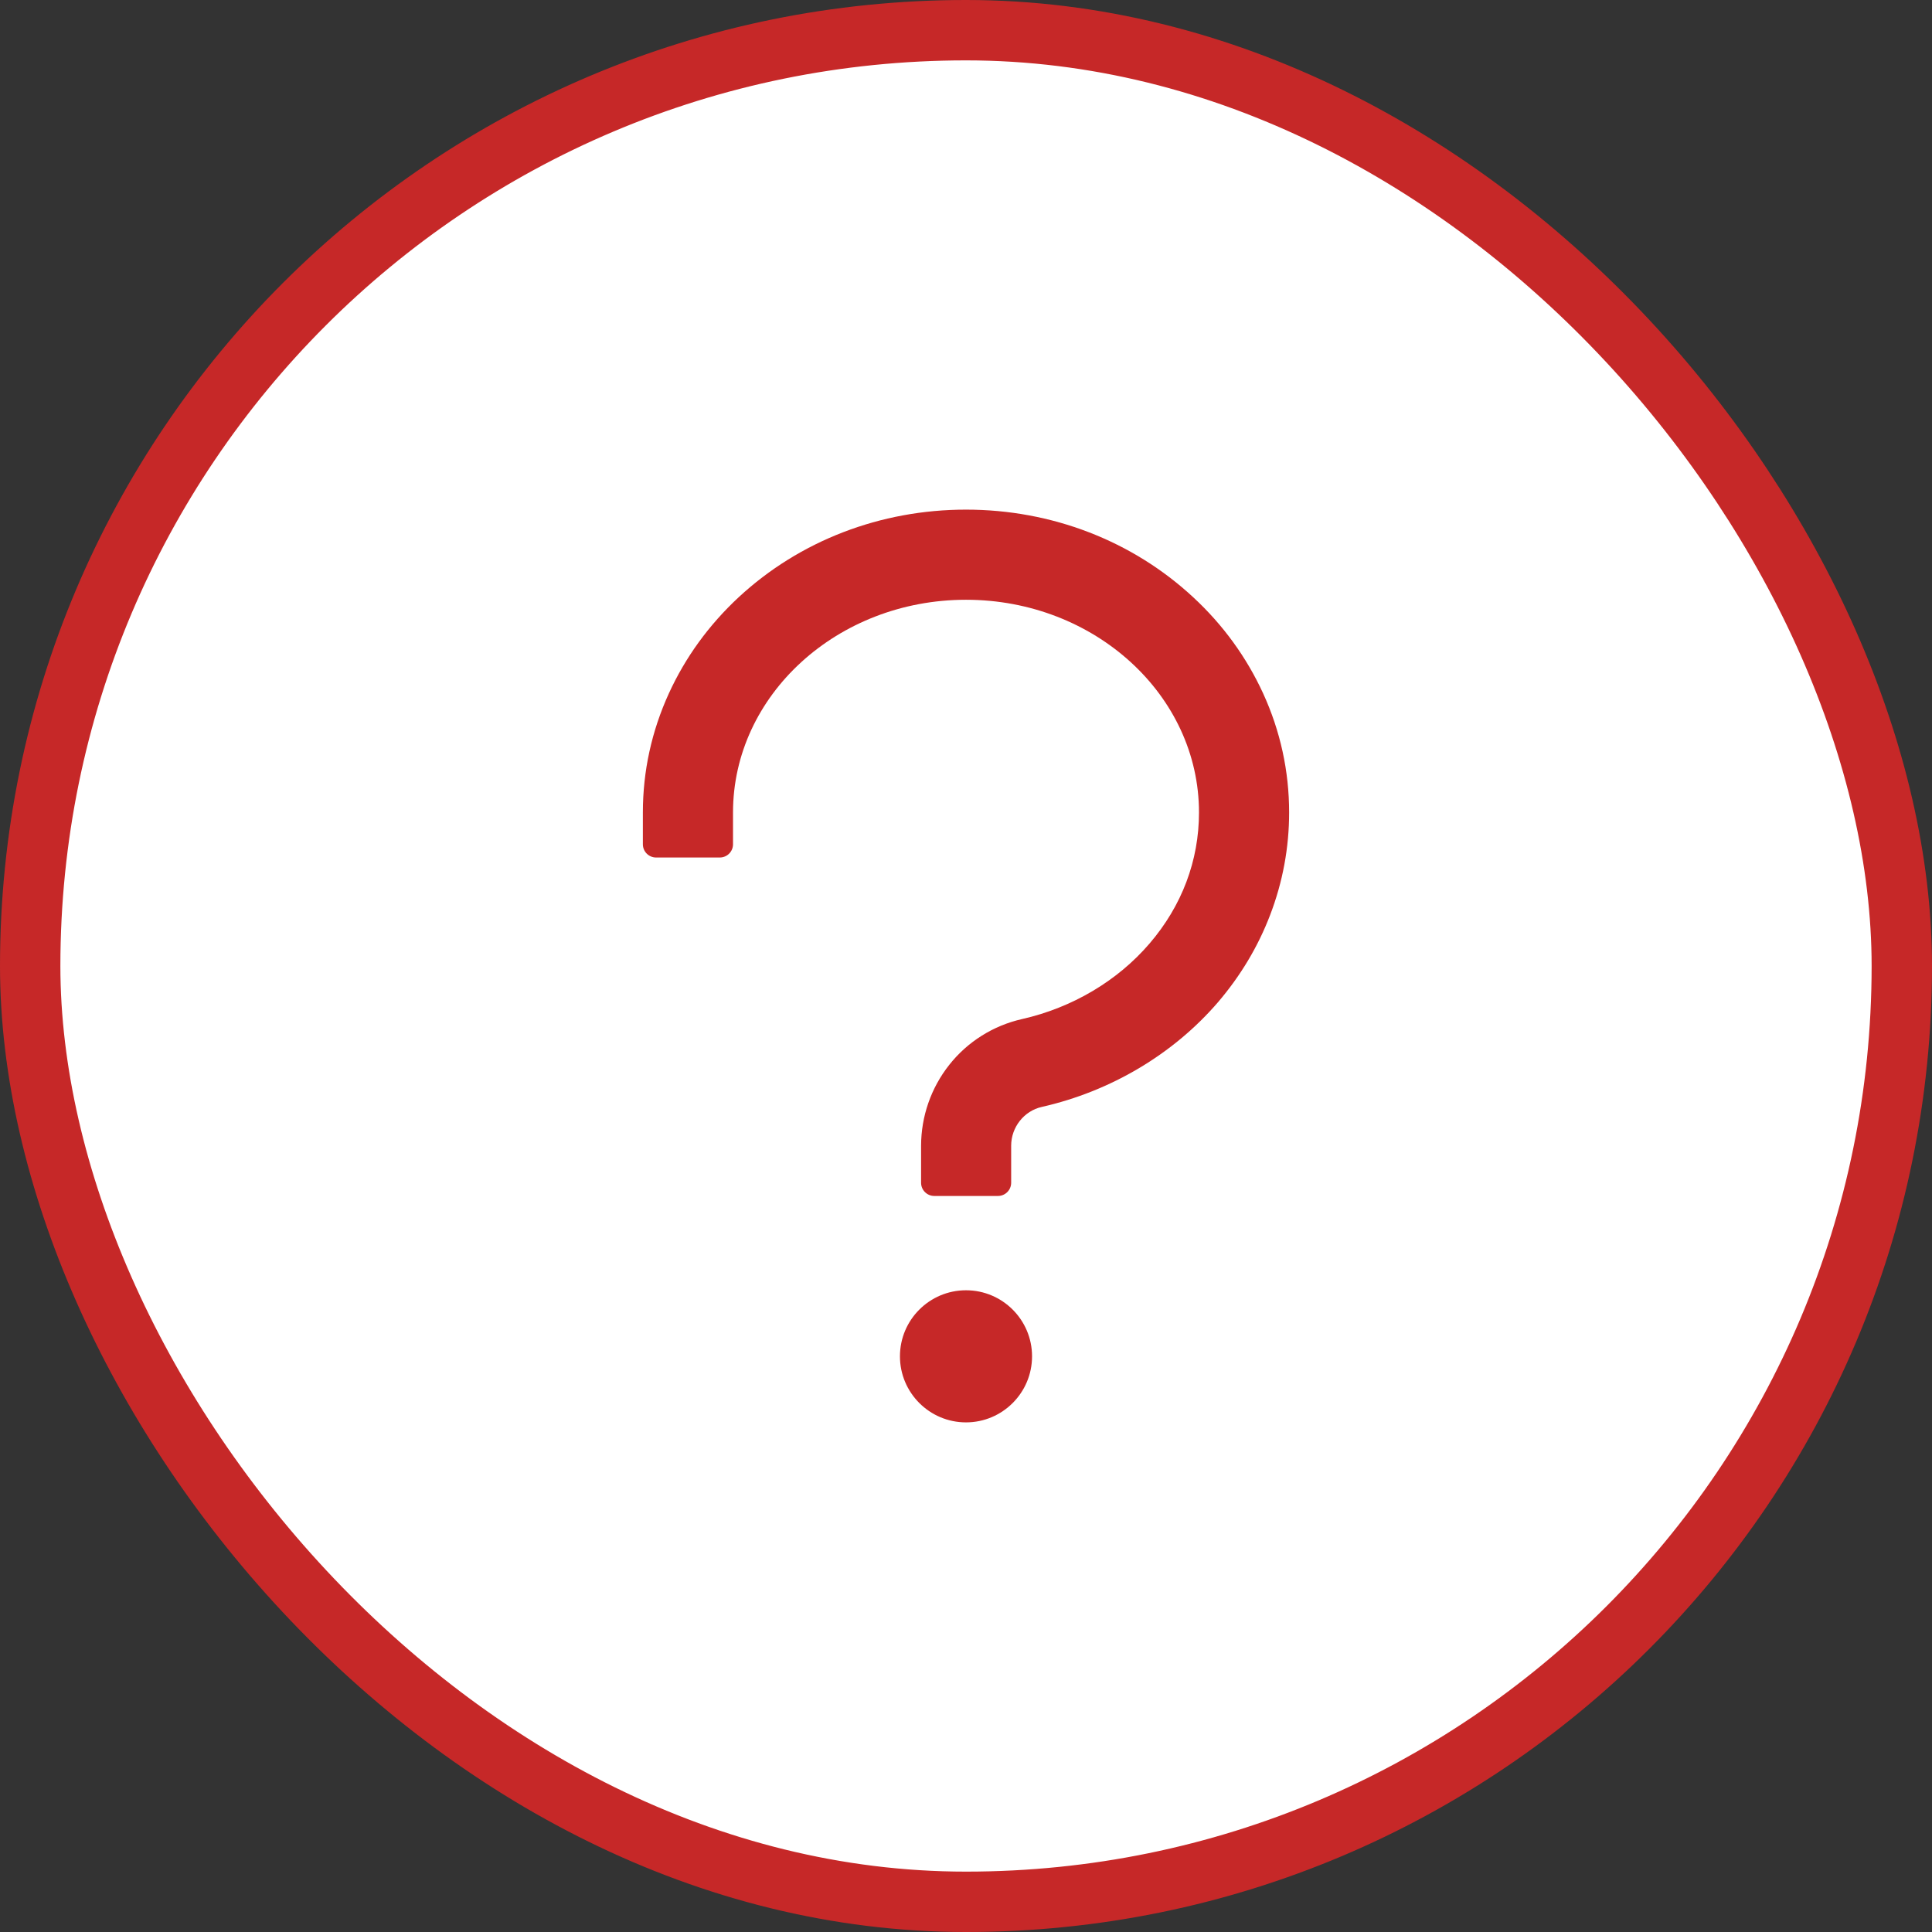 <svg width="32" height="32" viewBox="0 0 32 32" fill="none" xmlns="http://www.w3.org/2000/svg">
<rect x="0" y="0" width="32" height="32" fill="#333333" stroke="none"/>
<rect x="0.5" y="0.5" width="31" height="31" rx="15.5" fill="white"/>
<path d="M20.922 11.486C20.648 10.889 20.26 10.352 19.764 9.893C18.756 8.957 17.418 8.441 16 8.441C14.582 8.441 13.244 8.957 12.236 9.891C11.74 10.352 11.352 10.887 11.078 11.486C10.793 12.111 10.648 12.773 10.648 13.457V13.984C10.648 14.105 10.746 14.203 10.867 14.203H11.922C12.043 14.203 12.141 14.105 12.141 13.984V13.457C12.141 11.514 13.871 9.934 16 9.934C18.129 9.934 19.859 11.514 19.859 13.457C19.859 14.254 19.576 15.004 19.039 15.629C18.508 16.248 17.758 16.691 16.928 16.879C16.453 16.986 16.025 17.254 15.723 17.637C15.421 18.018 15.257 18.49 15.256 18.977V19.59C15.256 19.711 15.354 19.809 15.475 19.809H16.529C16.65 19.809 16.748 19.711 16.748 19.59V18.977C16.748 18.67 16.961 18.4 17.256 18.334C18.396 18.076 19.432 17.461 20.172 16.602C20.545 16.166 20.836 15.682 21.037 15.156C21.246 14.611 21.352 14.039 21.352 13.457C21.352 12.773 21.207 12.109 20.922 11.486ZM16 21.371C15.396 21.371 14.906 21.861 14.906 22.465C14.906 23.068 15.396 23.559 16 23.559C16.604 23.559 17.094 23.068 17.094 22.465C17.094 21.861 16.604 21.371 16 21.371Z" fill="#C62828"/>
<rect x="0.5" y="0.5" width="31" height="31" rx="15.5" stroke="#C62828"/>
</svg>
